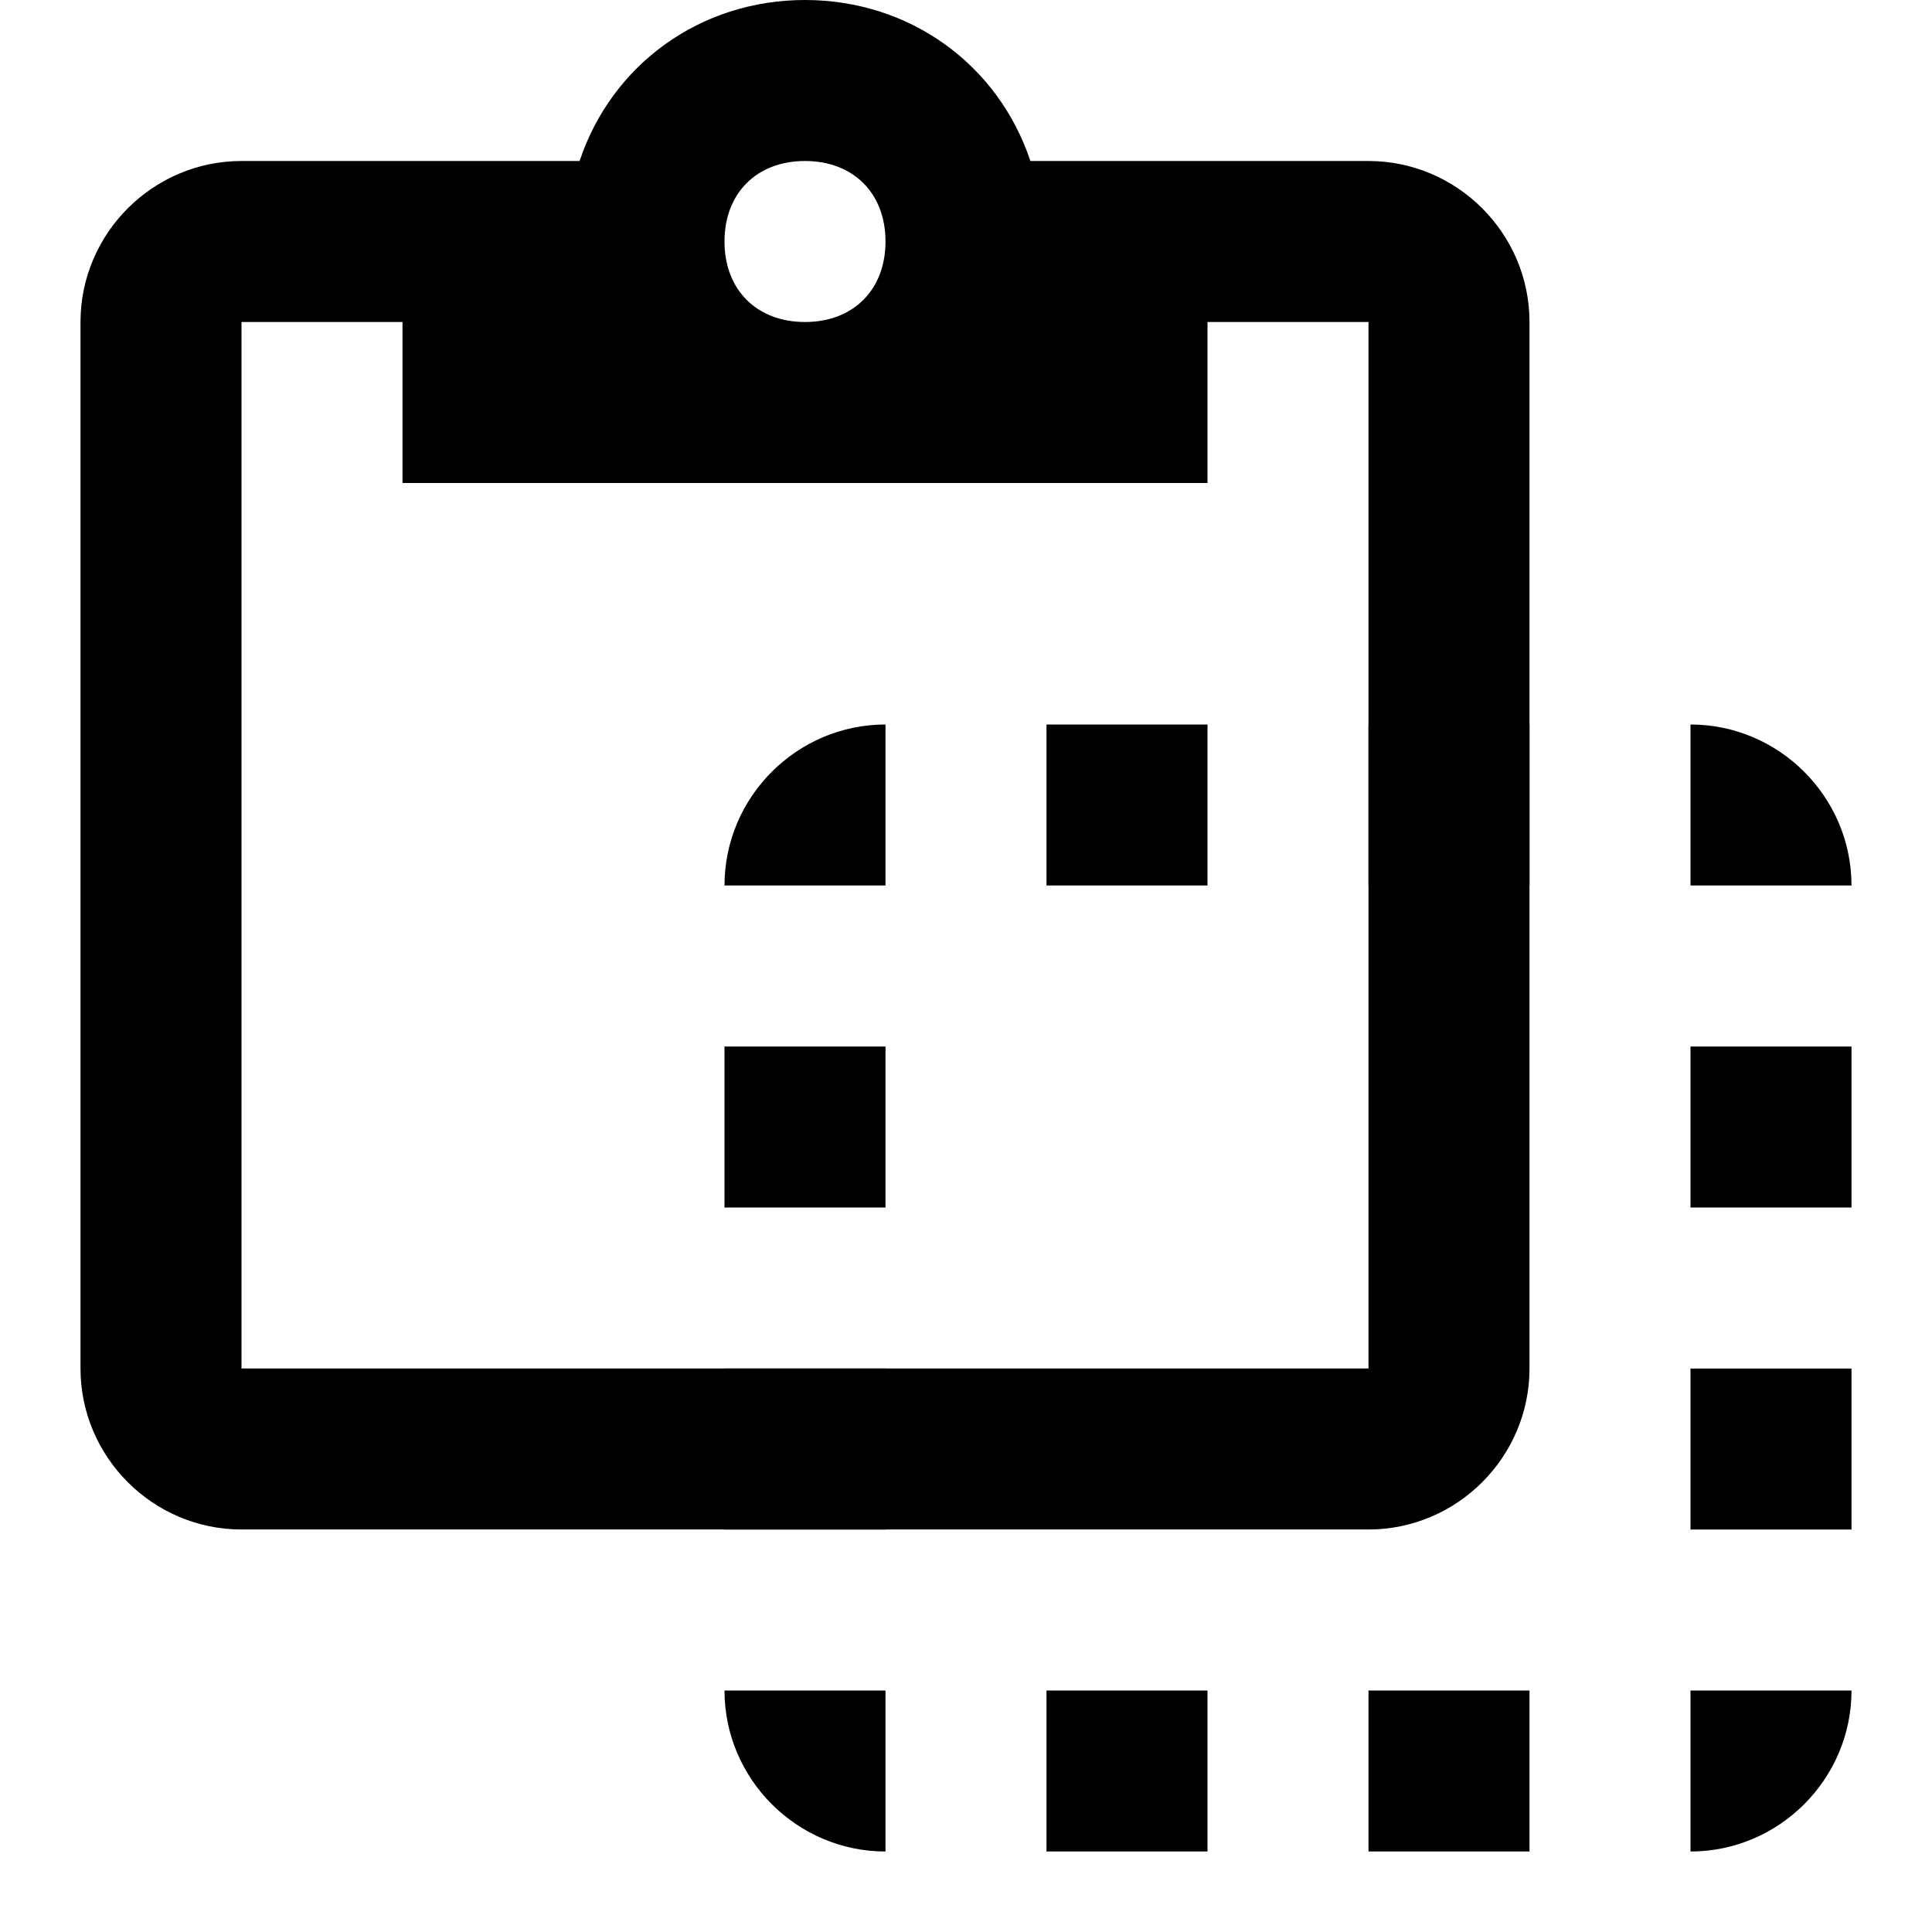 <?xml version="1.0" encoding="utf-8"?>
<!-- Generator: Adobe Illustrator 15.1.0, SVG Export Plug-In . SVG Version: 6.00 Build 0)  -->
<!DOCTYPE svg PUBLIC "-//W3C//DTD SVG 1.1//EN" "http://www.w3.org/Graphics/SVG/1.1/DTD/svg11.dtd">
<svg version="1.1" id="Layer_1" xmlns="http://www.w3.org/2000/svg" xmlns:xlink="http://www.w3.org/1999/xlink" x="0px" y="0px"
	 width="24px" height="24px" viewBox="-0.5 -0.5 24 24" enable-background="new -0.5 -0.5 24 24" xml:space="preserve">
<path d="M16.5,1.5h-4.2c-0.4-1.2-1.5-2-2.8-2s-2.4,0.8-2.8,2H2.5c-1.1,0-2,0.9-2,2v13c0,1.1,0.9,2,2,2h14c1.1,0,2-0.9,2-2v-13
	C18.5,2.4,17.6,1.5,16.5,1.5z M9.5,1.5c0.6,0,1,0.4,1,1s-0.4,1-1,1s-1-0.4-1-1S8.9,1.5,9.5,1.5z M16.5,16.5h-14v-13h2v2h10v-2h2
	V16.5z"/>
<path d="M8.5,12.5h2v2h-2V12.5z M12.5,22.5h2v-2h-2V22.5z M12.5,10.5h2v-2h-2V10.5z M20.5,8.5v2h2C22.5,9.4,21.6,8.5,20.5,8.5z
	 M16.5,22.5h2v-2h-2V22.5z M8.5,18.5h2v-2h-2V18.5z M20.5,14.5h2v-2h-2V14.5z M10.5,22.5v-2h-2C8.5,21.6,9.4,22.5,10.5,22.5z
	 M16.5,10.5h2v-2h-2V10.5z M20.5,22.5c1.1,0,2-0.9,2-2h-2V22.5z M8.5,10.5h2v-2C9.4,8.5,8.5,9.4,8.5,10.5z M20.5,18.5h2v-2h-2V18.5z
	"/>
</svg>

